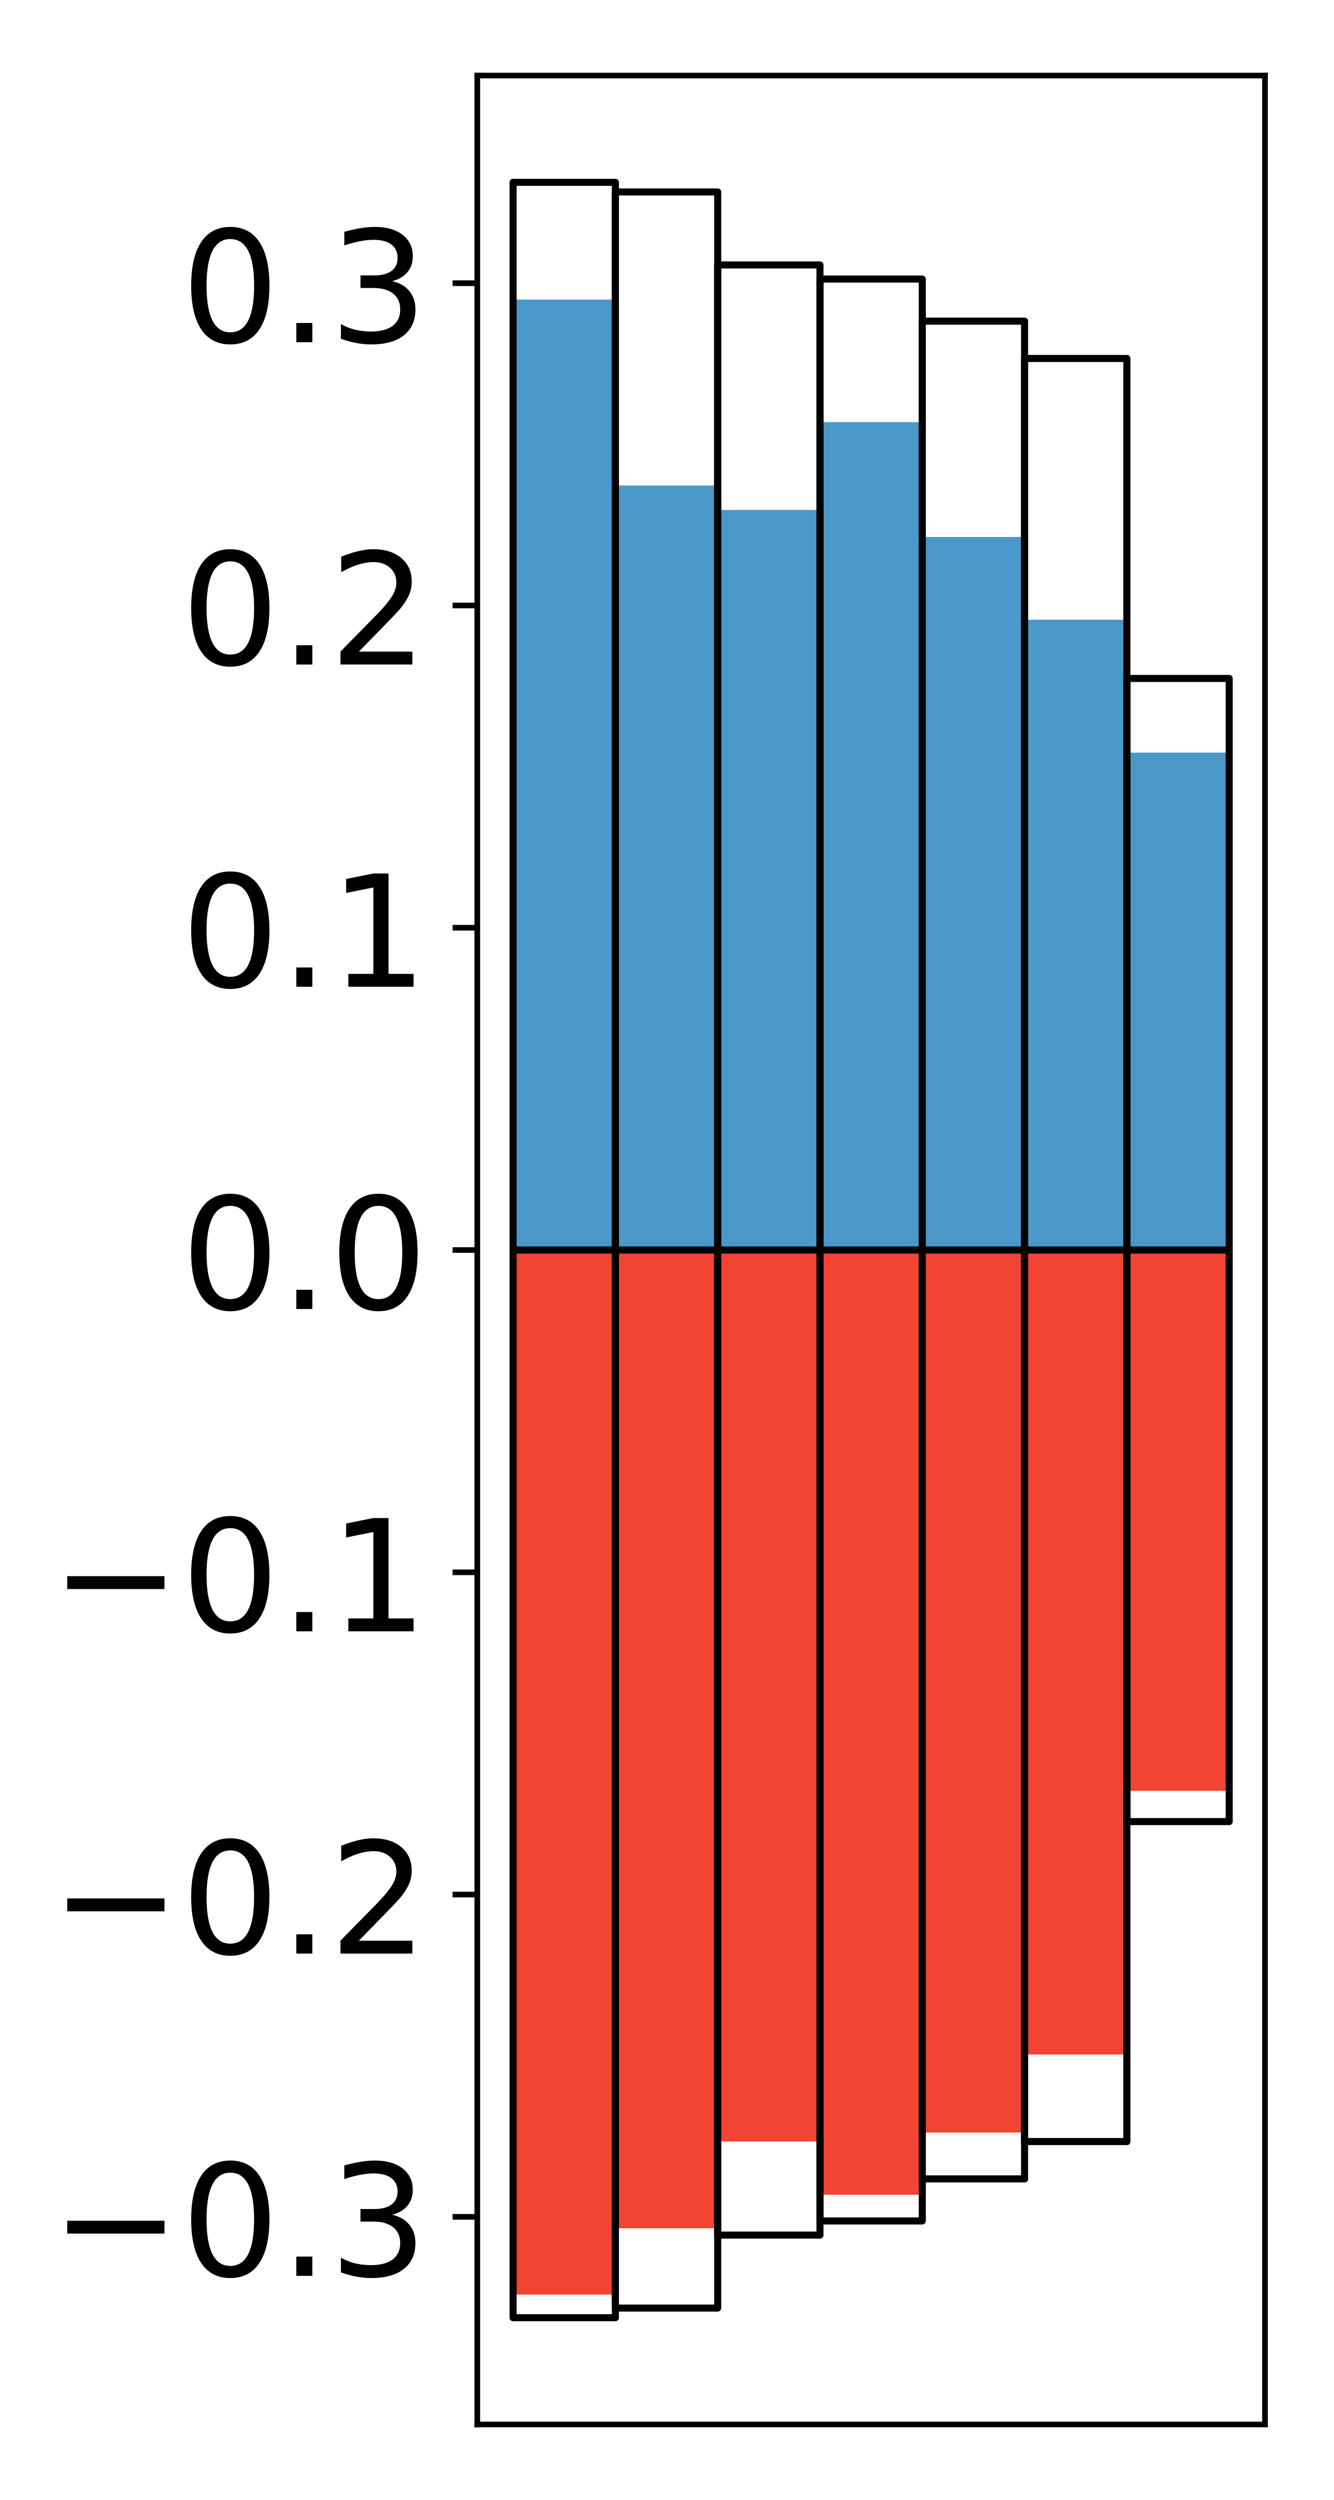 <?xml version="1.0" encoding="utf-8" standalone="no"?>
<!DOCTYPE svg PUBLIC "-//W3C//DTD SVG 1.1//EN"
  "http://www.w3.org/Graphics/SVG/1.1/DTD/svg11.dtd">
<!-- Created with matplotlib (http://matplotlib.org/) -->
<svg height="354pt" version="1.1" viewBox="0 0 189 354" width="189pt" xmlns="http://www.w3.org/2000/svg" xmlns:xlink="http://www.w3.org/1999/xlink">
 <defs>
  <style type="text/css">
*{stroke-linecap:butt;stroke-linejoin:round;}
  </style>
 </defs>
 <g id="figure_1">
  <g id="patch_1">
   <path d="M 0 354.04 
L 189.922 354.04 
L 189.922 0 
L 0 0 
z
" style="fill:#ffffff;"/>
  </g>
  <g id="axes_1">
   <g id="patch_2">
    <path d="M 67.622 343.34 
L 179.222 343.34 
L 179.222 10.7 
L 67.622 10.7 
z
" style="fill:#ffffff;"/>
   </g>
   <g id="matplotlib.axis_1"/>
   <g id="matplotlib.axis_2">
    <g id="ytick_1">
     <g id="line2d_1">
      <defs>
       <path d="M 0 0 
L -3.5 0 
" id="md95bb31f47" style="stroke:#000000;stroke-width:0.8;"/>
      </defs>
      <g>
       <use style="stroke:#000000;stroke-width:0.8;" x="67.622" xlink:href="#md95bb31f47" y="313.934"/>
      </g>
     </g>
     <g id="text_1">
      <!-- −0.3 -->
      <defs>
       <path d="M 10.594 35.5 
L 73.188 35.5 
L 73.188 27.203 
L 10.594 27.203 
z
" id="DejaVuSans-2212"/>
       <path d="M 31.781 66.406 
Q 24.172 66.406 20.328 58.906 
Q 16.5 51.422 16.5 36.375 
Q 16.5 21.391 20.328 13.891 
Q 24.172 6.391 31.781 6.391 
Q 39.453 6.391 43.281 13.891 
Q 47.125 21.391 47.125 36.375 
Q 47.125 51.422 43.281 58.906 
Q 39.453 66.406 31.781 66.406 
z
M 31.781 74.219 
Q 44.047 74.219 50.516 64.516 
Q 56.984 54.828 56.984 36.375 
Q 56.984 17.969 50.516 8.266 
Q 44.047 -1.422 31.781 -1.422 
Q 19.531 -1.422 13.062 8.266 
Q 6.594 17.969 6.594 36.375 
Q 6.594 54.828 13.062 64.516 
Q 19.531 74.219 31.781 74.219 
z
" id="DejaVuSans-30"/>
       <path d="M 10.688 12.406 
L 21 12.406 
L 21 0 
L 10.688 0 
z
" id="DejaVuSans-2e"/>
       <path d="M 40.578 39.312 
Q 47.656 37.797 51.625 33 
Q 55.609 28.219 55.609 21.188 
Q 55.609 10.406 48.188 4.484 
Q 40.766 -1.422 27.094 -1.422 
Q 22.516 -1.422 17.656 -0.516 
Q 12.797 0.391 7.625 2.203 
L 7.625 11.719 
Q 11.719 9.328 16.594 8.109 
Q 21.484 6.891 26.812 6.891 
Q 36.078 6.891 40.938 10.547 
Q 45.797 14.203 45.797 21.188 
Q 45.797 27.641 41.281 31.266 
Q 36.766 34.906 28.719 34.906 
L 20.219 34.906 
L 20.219 43.016 
L 29.109 43.016 
Q 36.375 43.016 40.234 45.922 
Q 44.094 48.828 44.094 54.297 
Q 44.094 59.906 40.109 62.906 
Q 36.141 65.922 28.719 65.922 
Q 24.656 65.922 20.016 65.031 
Q 15.375 64.156 9.812 62.312 
L 9.812 71.094 
Q 15.438 72.656 20.344 73.438 
Q 25.25 74.219 29.594 74.219 
Q 40.828 74.219 47.359 69.109 
Q 53.906 64.016 53.906 55.328 
Q 53.906 49.266 50.438 45.094 
Q 46.969 40.922 40.578 39.312 
z
" id="DejaVuSans-33"/>
      </defs>
      <g transform="translate(7.2 322.292)scale(0.22 -0.22)">
       <use xlink:href="#DejaVuSans-2212"/>
       <use x="83.789" xlink:href="#DejaVuSans-30"/>
       <use x="147.412" xlink:href="#DejaVuSans-2e"/>
       <use x="179.199" xlink:href="#DejaVuSans-33"/>
      </g>
     </g>
    </g>
    <g id="ytick_2">
     <g id="line2d_2">
      <g>
       <use style="stroke:#000000;stroke-width:0.8;" x="67.622" xlink:href="#md95bb31f47" y="268.296"/>
      </g>
     </g>
     <g id="text_2">
      <!-- −0.2 -->
      <defs>
       <path d="M 19.188 8.297 
L 53.609 8.297 
L 53.609 0 
L 7.328 0 
L 7.328 8.297 
Q 12.938 14.109 22.625 23.891 
Q 32.328 33.688 34.812 36.531 
Q 39.547 41.844 41.422 45.531 
Q 43.312 49.219 43.312 52.781 
Q 43.312 58.594 39.234 62.25 
Q 35.156 65.922 28.609 65.922 
Q 23.969 65.922 18.812 64.312 
Q 13.672 62.703 7.812 59.422 
L 7.812 69.391 
Q 13.766 71.781 18.938 73 
Q 24.125 74.219 28.422 74.219 
Q 39.75 74.219 46.484 68.547 
Q 53.219 62.891 53.219 53.422 
Q 53.219 48.922 51.531 44.891 
Q 49.859 40.875 45.406 35.406 
Q 44.188 33.984 37.641 27.219 
Q 31.109 20.453 19.188 8.297 
z
" id="DejaVuSans-32"/>
      </defs>
      <g transform="translate(7.2 276.654)scale(0.22 -0.22)">
       <use xlink:href="#DejaVuSans-2212"/>
       <use x="83.789" xlink:href="#DejaVuSans-30"/>
       <use x="147.412" xlink:href="#DejaVuSans-2e"/>
       <use x="179.199" xlink:href="#DejaVuSans-32"/>
      </g>
     </g>
    </g>
    <g id="ytick_3">
     <g id="line2d_3">
      <g>
       <use style="stroke:#000000;stroke-width:0.8;" x="67.622" xlink:href="#md95bb31f47" y="222.658"/>
      </g>
     </g>
     <g id="text_3">
      <!-- −0.1 -->
      <defs>
       <path d="M 12.406 8.297 
L 28.516 8.297 
L 28.516 63.922 
L 10.984 60.406 
L 10.984 69.391 
L 28.422 72.906 
L 38.281 72.906 
L 38.281 8.297 
L 54.391 8.297 
L 54.391 0 
L 12.406 0 
z
" id="DejaVuSans-31"/>
      </defs>
      <g transform="translate(7.2 231.016)scale(0.22 -0.22)">
       <use xlink:href="#DejaVuSans-2212"/>
       <use x="83.789" xlink:href="#DejaVuSans-30"/>
       <use x="147.412" xlink:href="#DejaVuSans-2e"/>
       <use x="179.199" xlink:href="#DejaVuSans-31"/>
      </g>
     </g>
    </g>
    <g id="ytick_4">
     <g id="line2d_4">
      <g>
       <use style="stroke:#000000;stroke-width:0.8;" x="67.622" xlink:href="#md95bb31f47" y="177.02"/>
      </g>
     </g>
     <g id="text_4">
      <!-- 0.0 -->
      <g transform="translate(25.635 185.378)scale(0.22 -0.22)">
       <use xlink:href="#DejaVuSans-30"/>
       <use x="63.623" xlink:href="#DejaVuSans-2e"/>
       <use x="95.41" xlink:href="#DejaVuSans-30"/>
      </g>
     </g>
    </g>
    <g id="ytick_5">
     <g id="line2d_5">
      <g>
       <use style="stroke:#000000;stroke-width:0.8;" x="67.622" xlink:href="#md95bb31f47" y="131.382"/>
      </g>
     </g>
     <g id="text_5">
      <!-- 0.1 -->
      <g transform="translate(25.635 139.74)scale(0.22 -0.22)">
       <use xlink:href="#DejaVuSans-30"/>
       <use x="63.623" xlink:href="#DejaVuSans-2e"/>
       <use x="95.41" xlink:href="#DejaVuSans-31"/>
      </g>
     </g>
    </g>
    <g id="ytick_6">
     <g id="line2d_6">
      <g>
       <use style="stroke:#000000;stroke-width:0.8;" x="67.622" xlink:href="#md95bb31f47" y="85.744"/>
      </g>
     </g>
     <g id="text_6">
      <!-- 0.2 -->
      <g transform="translate(25.635 94.103)scale(0.22 -0.22)">
       <use xlink:href="#DejaVuSans-30"/>
       <use x="63.623" xlink:href="#DejaVuSans-2e"/>
       <use x="95.41" xlink:href="#DejaVuSans-32"/>
      </g>
     </g>
    </g>
    <g id="ytick_7">
     <g id="line2d_7">
      <g>
       <use style="stroke:#000000;stroke-width:0.8;" x="67.622" xlink:href="#md95bb31f47" y="40.106"/>
      </g>
     </g>
     <g id="text_7">
      <!-- 0.3 -->
      <g transform="translate(25.635 48.465)scale(0.22 -0.22)">
       <use xlink:href="#DejaVuSans-30"/>
       <use x="63.623" xlink:href="#DejaVuSans-2e"/>
       <use x="95.41" xlink:href="#DejaVuSans-33"/>
      </g>
     </g>
    </g>
   </g>
   <g id="patch_3">
    <path clip-path="url(#p9c56f82345)" d="M 72.695 177.02 
L 87.188 177.02 
L 87.188 42.425 
L 72.695 42.425 
z
" style="fill:#4a98c9;"/>
   </g>
   <g id="patch_4">
    <path clip-path="url(#p9c56f82345)" d="M 87.188 177.02 
L 101.682 177.02 
L 101.682 68.758 
L 87.188 68.758 
z
" style="fill:#4a98c9;"/>
   </g>
   <g id="patch_5">
    <path clip-path="url(#p9c56f82345)" d="M 101.682 177.02 
L 116.175 177.02 
L 116.175 72.215 
L 101.682 72.215 
z
" style="fill:#4a98c9;"/>
   </g>
   <g id="patch_6">
    <path clip-path="url(#p9c56f82345)" d="M 116.175 177.02 
L 130.669 177.02 
L 130.669 59.779 
L 116.175 59.779 
z
" style="fill:#4a98c9;"/>
   </g>
   <g id="patch_7">
    <path clip-path="url(#p9c56f82345)" d="M 130.669 177.02 
L 145.162 177.02 
L 145.162 76.041 
L 130.669 76.041 
z
" style="fill:#4a98c9;"/>
   </g>
   <g id="patch_8">
    <path clip-path="url(#p9c56f82345)" d="M 145.162 177.02 
L 159.656 177.02 
L 159.656 87.763 
L 145.162 87.763 
z
" style="fill:#4a98c9;"/>
   </g>
   <g id="patch_9">
    <path clip-path="url(#p9c56f82345)" d="M 159.656 177.02 
L 174.149 177.02 
L 174.149 106.577 
L 159.656 106.577 
z
" style="fill:#4a98c9;"/>
   </g>
   <g id="patch_10">
    <path clip-path="url(#p9c56f82345)" d="M 72.695 177.02 
L 87.188 177.02 
L 87.188 324.948 
L 72.695 324.948 
z
" style="fill:#f14432;"/>
   </g>
   <g id="patch_11">
    <path clip-path="url(#p9c56f82345)" d="M 87.188 177.02 
L 101.682 177.02 
L 101.682 315.556 
L 87.188 315.556 
z
" style="fill:#f14432;"/>
   </g>
   <g id="patch_12">
    <path clip-path="url(#p9c56f82345)" d="M 101.682 177.02 
L 116.175 177.02 
L 116.175 303.262 
L 101.682 303.262 
z
" style="fill:#f14432;"/>
   </g>
   <g id="patch_13">
    <path clip-path="url(#p9c56f82345)" d="M 116.175 177.02 
L 130.669 177.02 
L 130.669 310.808 
L 116.175 310.808 
z
" style="fill:#f14432;"/>
   </g>
   <g id="patch_14">
    <path clip-path="url(#p9c56f82345)" d="M 130.669 177.02 
L 145.162 177.02 
L 145.162 301.996 
L 130.669 301.996 
z
" style="fill:#f14432;"/>
   </g>
   <g id="patch_15">
    <path clip-path="url(#p9c56f82345)" d="M 145.162 177.02 
L 159.656 177.02 
L 159.656 290.95 
L 145.162 290.95 
z
" style="fill:#f14432;"/>
   </g>
   <g id="patch_16">
    <path clip-path="url(#p9c56f82345)" d="M 159.656 177.02 
L 174.149 177.02 
L 174.149 253.608 
L 159.656 253.608 
z
" style="fill:#f14432;"/>
   </g>
   <g id="patch_17">
    <path d="M 67.622 343.34 
L 67.622 10.7 
" style="fill:none;stroke:#000000;stroke-linecap:square;stroke-linejoin:miter;stroke-width:0.8;"/>
   </g>
   <g id="patch_18">
    <path d="M 179.222 343.34 
L 179.222 10.7 
" style="fill:none;stroke:#000000;stroke-linecap:square;stroke-linejoin:miter;stroke-width:0.8;"/>
   </g>
   <g id="patch_19">
    <path d="M 67.622 343.34 
L 179.222 343.34 
" style="fill:none;stroke:#000000;stroke-linecap:square;stroke-linejoin:miter;stroke-width:0.8;"/>
   </g>
   <g id="patch_20">
    <path d="M 67.622 10.7 
L 179.222 10.7 
" style="fill:none;stroke:#000000;stroke-linecap:square;stroke-linejoin:miter;stroke-width:0.8;"/>
   </g>
   <g id="patch_21">
    <path clip-path="url(#p9c56f82345)" d="M 72.695 177.02 
L 87.188 177.02 
L 87.188 25.82 
L 72.695 25.82 
z
" style="fill:none;stroke:#000000;stroke-linejoin:miter;"/>
   </g>
   <g id="patch_22">
    <path clip-path="url(#p9c56f82345)" d="M 87.188 177.02 
L 101.682 177.02 
L 101.682 27.186 
L 87.188 27.186 
z
" style="fill:none;stroke:#000000;stroke-linejoin:miter;"/>
   </g>
   <g id="patch_23">
    <path clip-path="url(#p9c56f82345)" d="M 101.682 177.02 
L 116.175 177.02 
L 116.175 37.517 
L 101.682 37.517 
z
" style="fill:none;stroke:#000000;stroke-linejoin:miter;"/>
   </g>
   <g id="patch_24">
    <path clip-path="url(#p9c56f82345)" d="M 116.175 177.02 
L 130.669 177.02 
L 130.669 39.522 
L 116.175 39.522 
z
" style="fill:none;stroke:#000000;stroke-linejoin:miter;"/>
   </g>
   <g id="patch_25">
    <path clip-path="url(#p9c56f82345)" d="M 130.669 177.02 
L 145.162 177.02 
L 145.162 45.478 
L 130.669 45.478 
z
" style="fill:none;stroke:#000000;stroke-linejoin:miter;"/>
   </g>
   <g id="patch_26">
    <path clip-path="url(#p9c56f82345)" d="M 145.162 177.02 
L 159.656 177.02 
L 159.656 50.765 
L 145.162 50.765 
z
" style="fill:none;stroke:#000000;stroke-linejoin:miter;"/>
   </g>
   <g id="patch_27">
    <path clip-path="url(#p9c56f82345)" d="M 159.656 177.02 
L 174.149 177.02 
L 174.149 96.078 
L 159.656 96.078 
z
" style="fill:none;stroke:#000000;stroke-linejoin:miter;"/>
   </g>
   <g id="patch_28">
    <path clip-path="url(#p9c56f82345)" d="M 72.695 177.02 
L 87.188 177.02 
L 87.188 328.22 
L 72.695 328.22 
z
" style="fill:none;stroke:#000000;stroke-linejoin:miter;"/>
   </g>
   <g id="patch_29">
    <path clip-path="url(#p9c56f82345)" d="M 87.188 177.02 
L 101.682 177.02 
L 101.682 326.854 
L 87.188 326.854 
z
" style="fill:none;stroke:#000000;stroke-linejoin:miter;"/>
   </g>
   <g id="patch_30">
    <path clip-path="url(#p9c56f82345)" d="M 101.682 177.02 
L 116.175 177.02 
L 116.175 316.523 
L 101.682 316.523 
z
" style="fill:none;stroke:#000000;stroke-linejoin:miter;"/>
   </g>
   <g id="patch_31">
    <path clip-path="url(#p9c56f82345)" d="M 116.175 177.02 
L 130.669 177.02 
L 130.669 314.518 
L 116.175 314.518 
z
" style="fill:none;stroke:#000000;stroke-linejoin:miter;"/>
   </g>
   <g id="patch_32">
    <path clip-path="url(#p9c56f82345)" d="M 130.669 177.02 
L 145.162 177.02 
L 145.162 308.562 
L 130.669 308.562 
z
" style="fill:none;stroke:#000000;stroke-linejoin:miter;"/>
   </g>
   <g id="patch_33">
    <path clip-path="url(#p9c56f82345)" d="M 145.162 177.02 
L 159.656 177.02 
L 159.656 303.275 
L 145.162 303.275 
z
" style="fill:none;stroke:#000000;stroke-linejoin:miter;"/>
   </g>
   <g id="patch_34">
    <path clip-path="url(#p9c56f82345)" d="M 159.656 177.02 
L 174.149 177.02 
L 174.149 257.962 
L 159.656 257.962 
z
" style="fill:none;stroke:#000000;stroke-linejoin:miter;"/>
   </g>
  </g>
 </g>
 <defs>
  <clipPath id="p9c56f82345">
   <rect height="332.64" width="111.6" x="67.622" y="10.7"/>
  </clipPath>
 </defs>
</svg>
